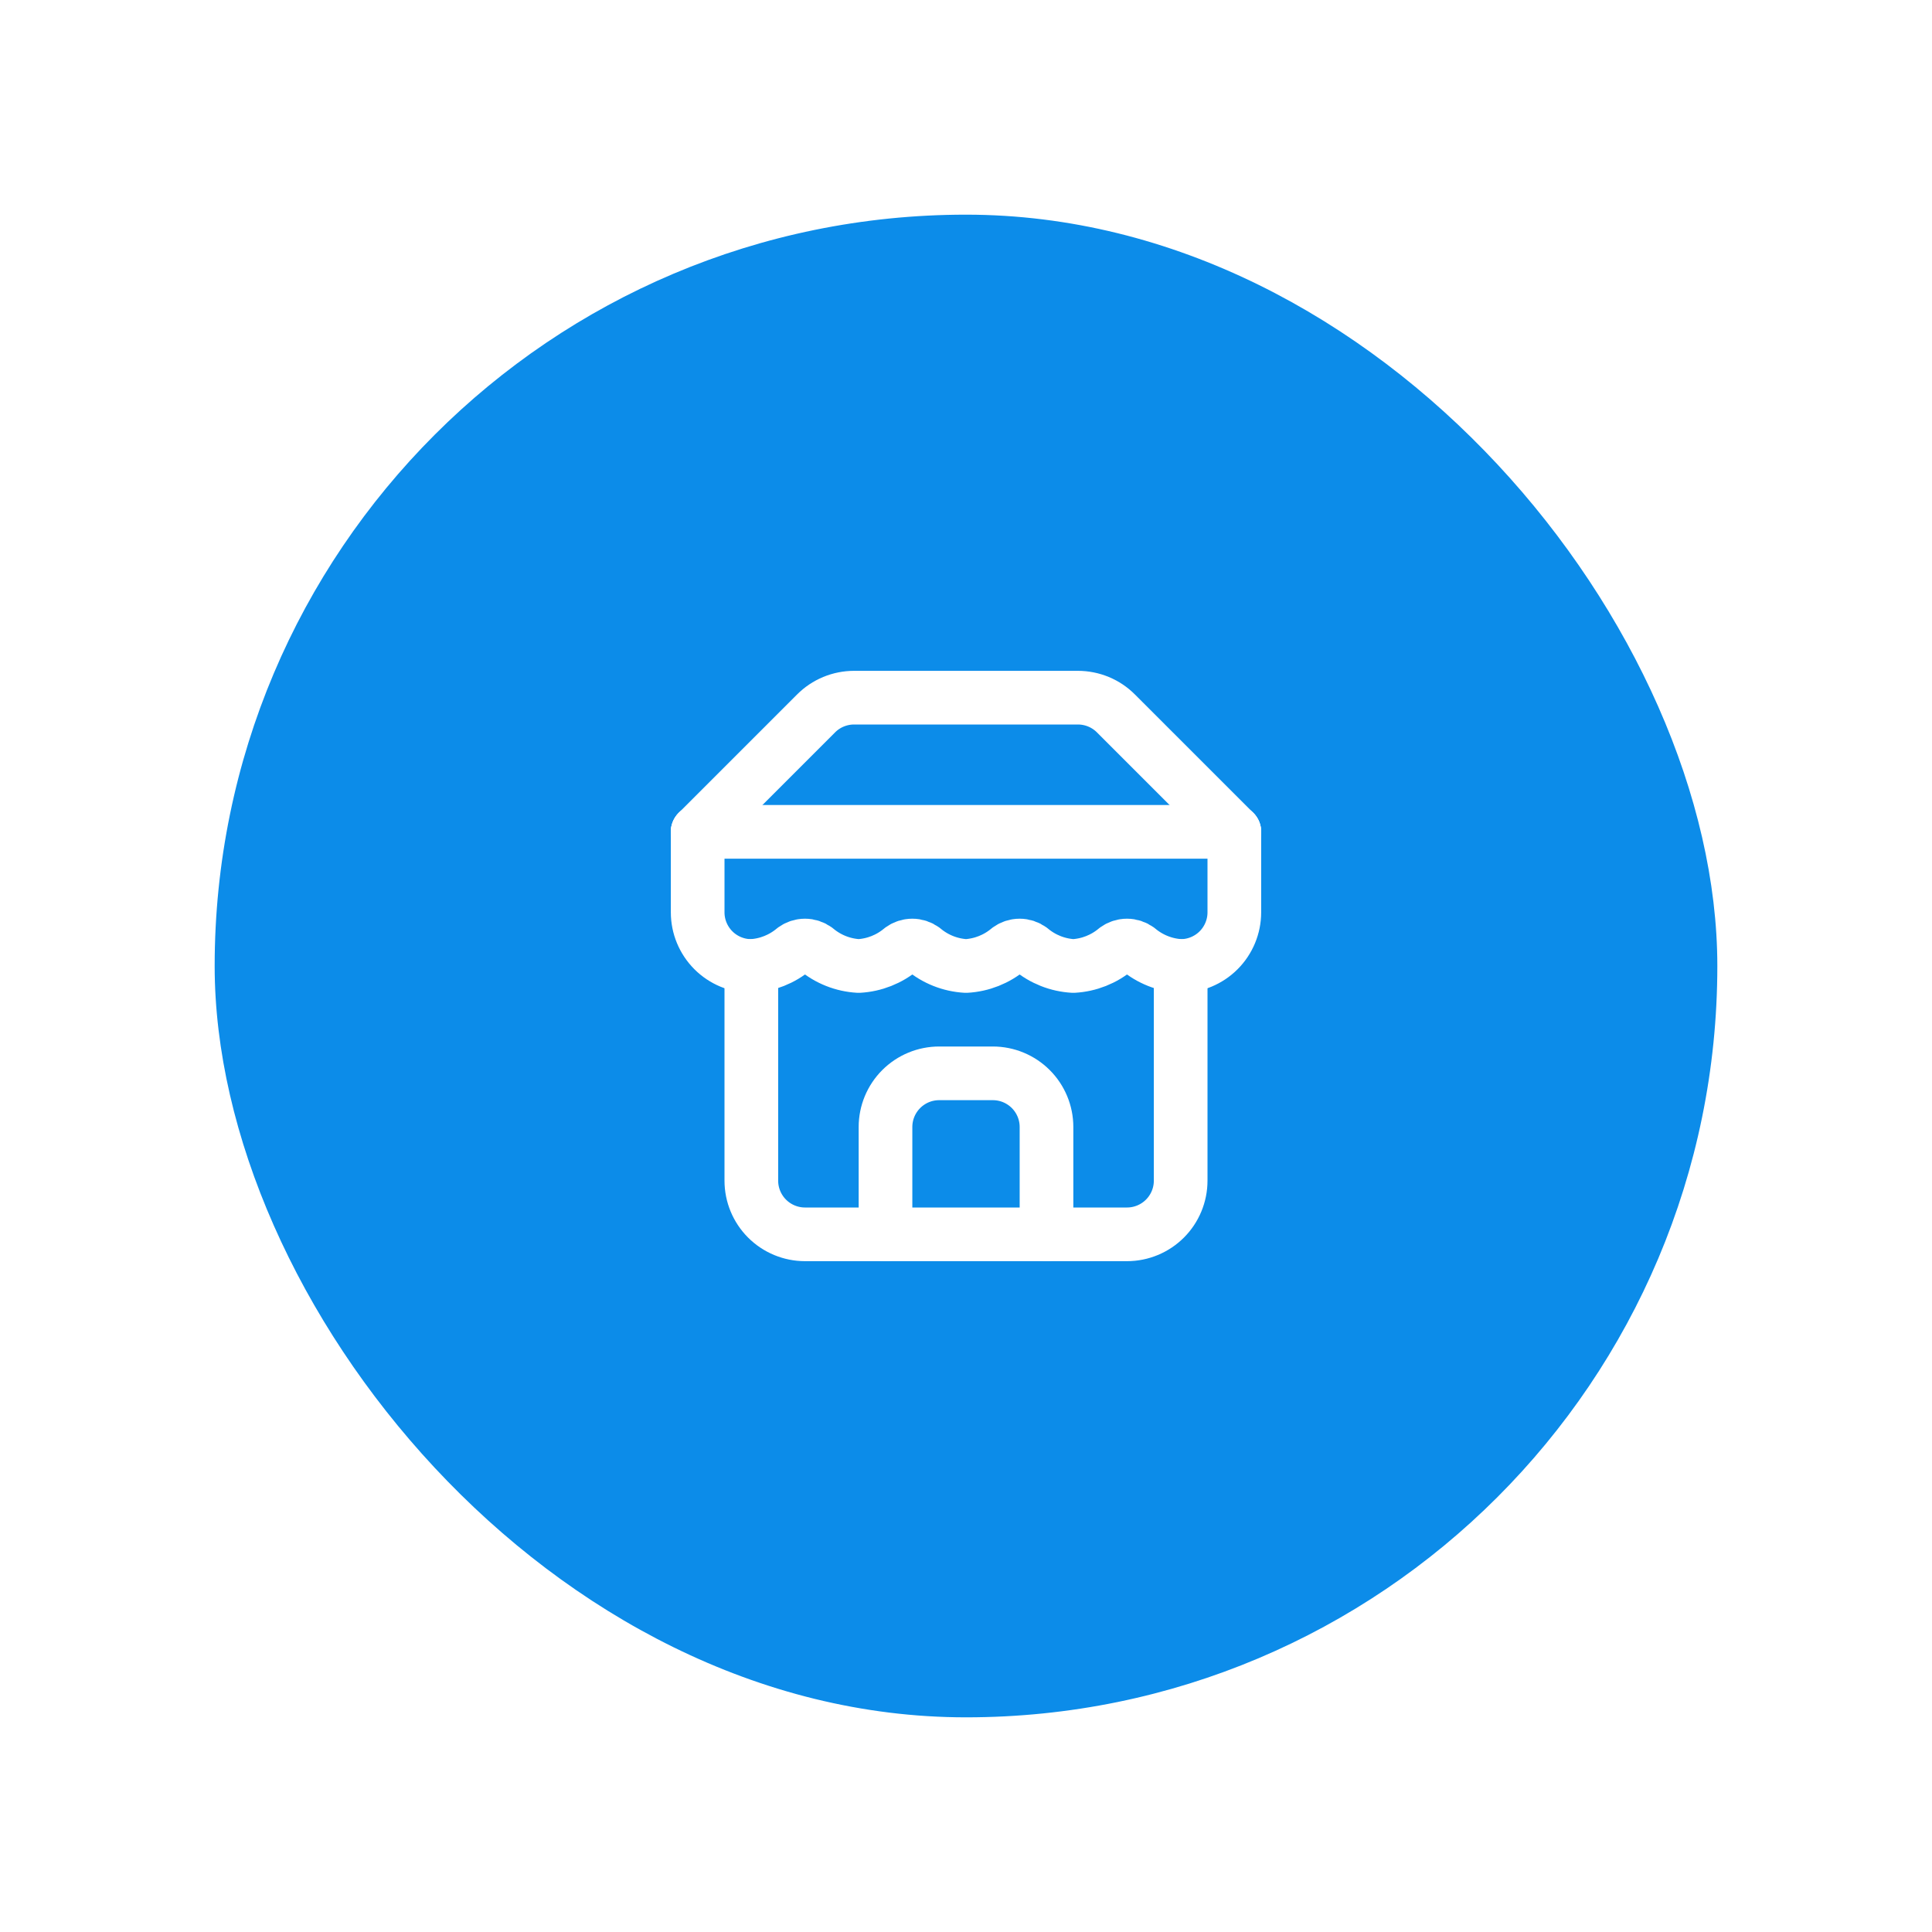 <svg width="72" height="72" viewBox="0 0 72 72" fill="none" xmlns="http://www.w3.org/2000/svg">
<g filter="url(#filter0_d_731_3111)">
<rect x="8" y="8" width="56" height="56" rx="28" fill="#0C8CE9"/>
<path d="M26 31L30.41 26.59C30.596 26.403 30.817 26.254 31.061 26.153C31.305 26.052 31.566 26 31.83 26H40.17C40.434 26 40.695 26.052 40.939 26.153C41.183 26.254 41.404 26.403 41.59 26.59L46 31" stroke="white" stroke-width="2" stroke-linecap="round" stroke-linejoin="round"/>
<path d="M28 36V44C28 44.53 28.211 45.039 28.586 45.414C28.961 45.789 29.47 46 30 46H42C42.53 46 43.039 45.789 43.414 45.414C43.789 45.039 44 44.53 44 44V36" stroke="white" stroke-width="2" stroke-linecap="round" stroke-linejoin="round"/>
<path d="M39 46V42C39 41.47 38.789 40.961 38.414 40.586C38.039 40.211 37.53 40 37 40H35C34.47 40 33.961 40.211 33.586 40.586C33.211 40.961 33 41.47 33 42V46" stroke="white" stroke-width="2" stroke-linecap="round" stroke-linejoin="round"/>
<path d="M26 31H46" stroke="white" stroke-width="2" stroke-linecap="round" stroke-linejoin="round"/>
<path d="M46 31V34C46 34.53 45.789 35.039 45.414 35.414C45.039 35.789 44.53 36 44 36C43.416 35.968 42.858 35.747 42.41 35.37C42.291 35.284 42.147 35.237 42 35.237C41.853 35.237 41.709 35.284 41.59 35.37C41.142 35.747 40.584 35.968 40 36C39.416 35.968 38.858 35.747 38.41 35.37C38.291 35.284 38.147 35.237 38 35.237C37.853 35.237 37.709 35.284 37.59 35.37C37.142 35.747 36.584 35.968 36 36C35.416 35.968 34.858 35.747 34.41 35.37C34.291 35.284 34.147 35.237 34 35.237C33.853 35.237 33.709 35.284 33.59 35.37C33.142 35.747 32.584 35.968 32 36C31.416 35.968 30.858 35.747 30.41 35.37C30.291 35.284 30.147 35.237 30 35.237C29.853 35.237 29.709 35.284 29.59 35.37C29.142 35.747 28.584 35.968 28 36C27.47 36 26.961 35.789 26.586 35.414C26.211 35.039 26 34.53 26 34V31" stroke="white" stroke-width="2" stroke-linecap="round" stroke-linejoin="round"/>
</g>
<defs>
<filter id="filter0_d_731_3111" x="0" y="0" width="72" height="72" filterUnits="userSpaceOnUse" color-interpolation-filters="sRGB">
<feFlood flood-opacity="0" result="BackgroundImageFix"/>
<feColorMatrix in="SourceAlpha" type="matrix" values="0 0 0 0 0 0 0 0 0 0 0 0 0 0 0 0 0 0 127 0" result="hardAlpha"/>
<feMorphology radius="8" operator="dilate" in="SourceAlpha" result="effect1_dropShadow_731_3111"/>
<feOffset/>
<feComposite in2="hardAlpha" operator="out"/>
<feColorMatrix type="matrix" values="0 0 0 0 0.047 0 0 0 0 0.549 0 0 0 0 0.914 0 0 0 0.2 0"/>
<feBlend mode="normal" in2="BackgroundImageFix" result="effect1_dropShadow_731_3111"/>
<feBlend mode="normal" in="SourceGraphic" in2="effect1_dropShadow_731_3111" result="shape"/>
</filter>
</defs>
</svg>

